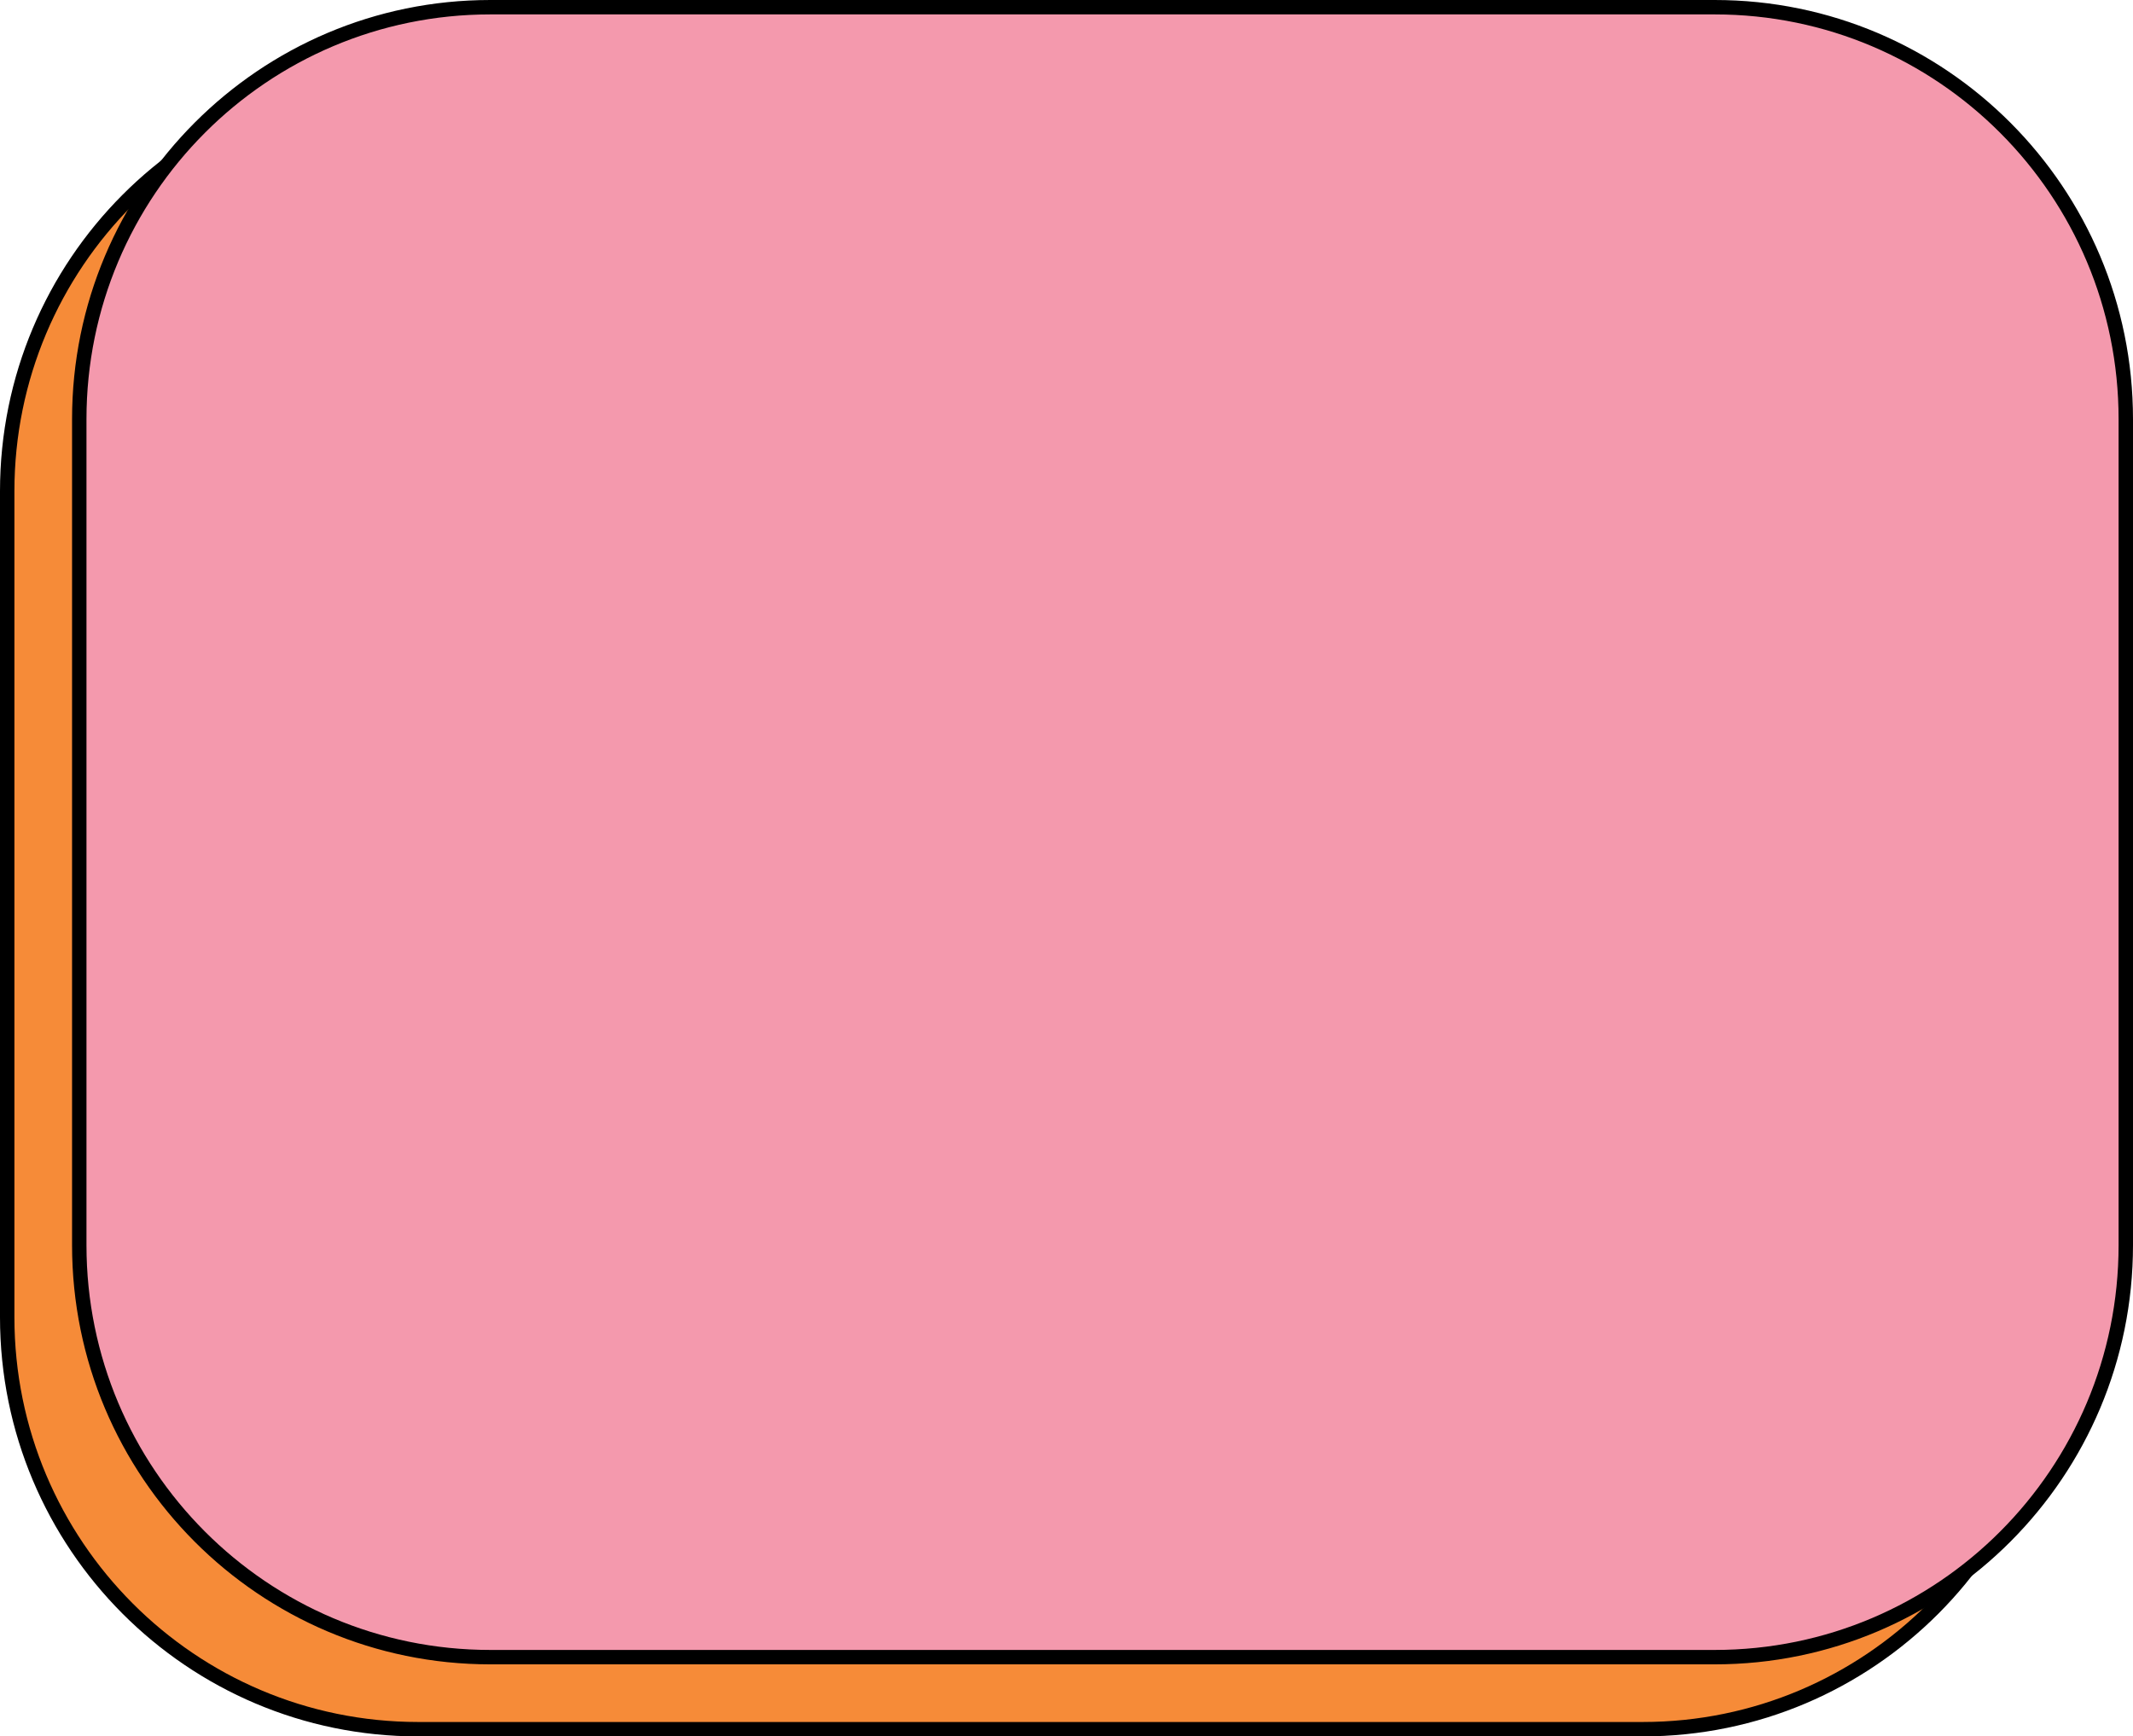 <svg width="296" height="241" viewBox="0 0 296 241" fill="none" xmlns="http://www.w3.org/2000/svg">
<path d="M227.96 240H58.04C26.538 240 1 214.399 1 182.82V68.18C1 36.601 26.538 11 58.04 11H227.96C259.461 11 285 36.601 285 68.18V182.82C285 214.399 259.461 240 227.96 240Z" fill="#F68B38" stroke="black" stroke-width="2" stroke-miterlimit="10"/>
<path d="M237.96 230H68.04C36.538 230 11 204.399 11 172.82V58.18C11 26.601 36.538 1 68.04 1H237.96C269.461 1 295 26.601 295 58.18V172.82C295 204.399 269.461 230 237.96 230Z" fill="#F499AD" stroke="black" stroke-width="2" stroke-miterlimit="10"/>
</svg>
